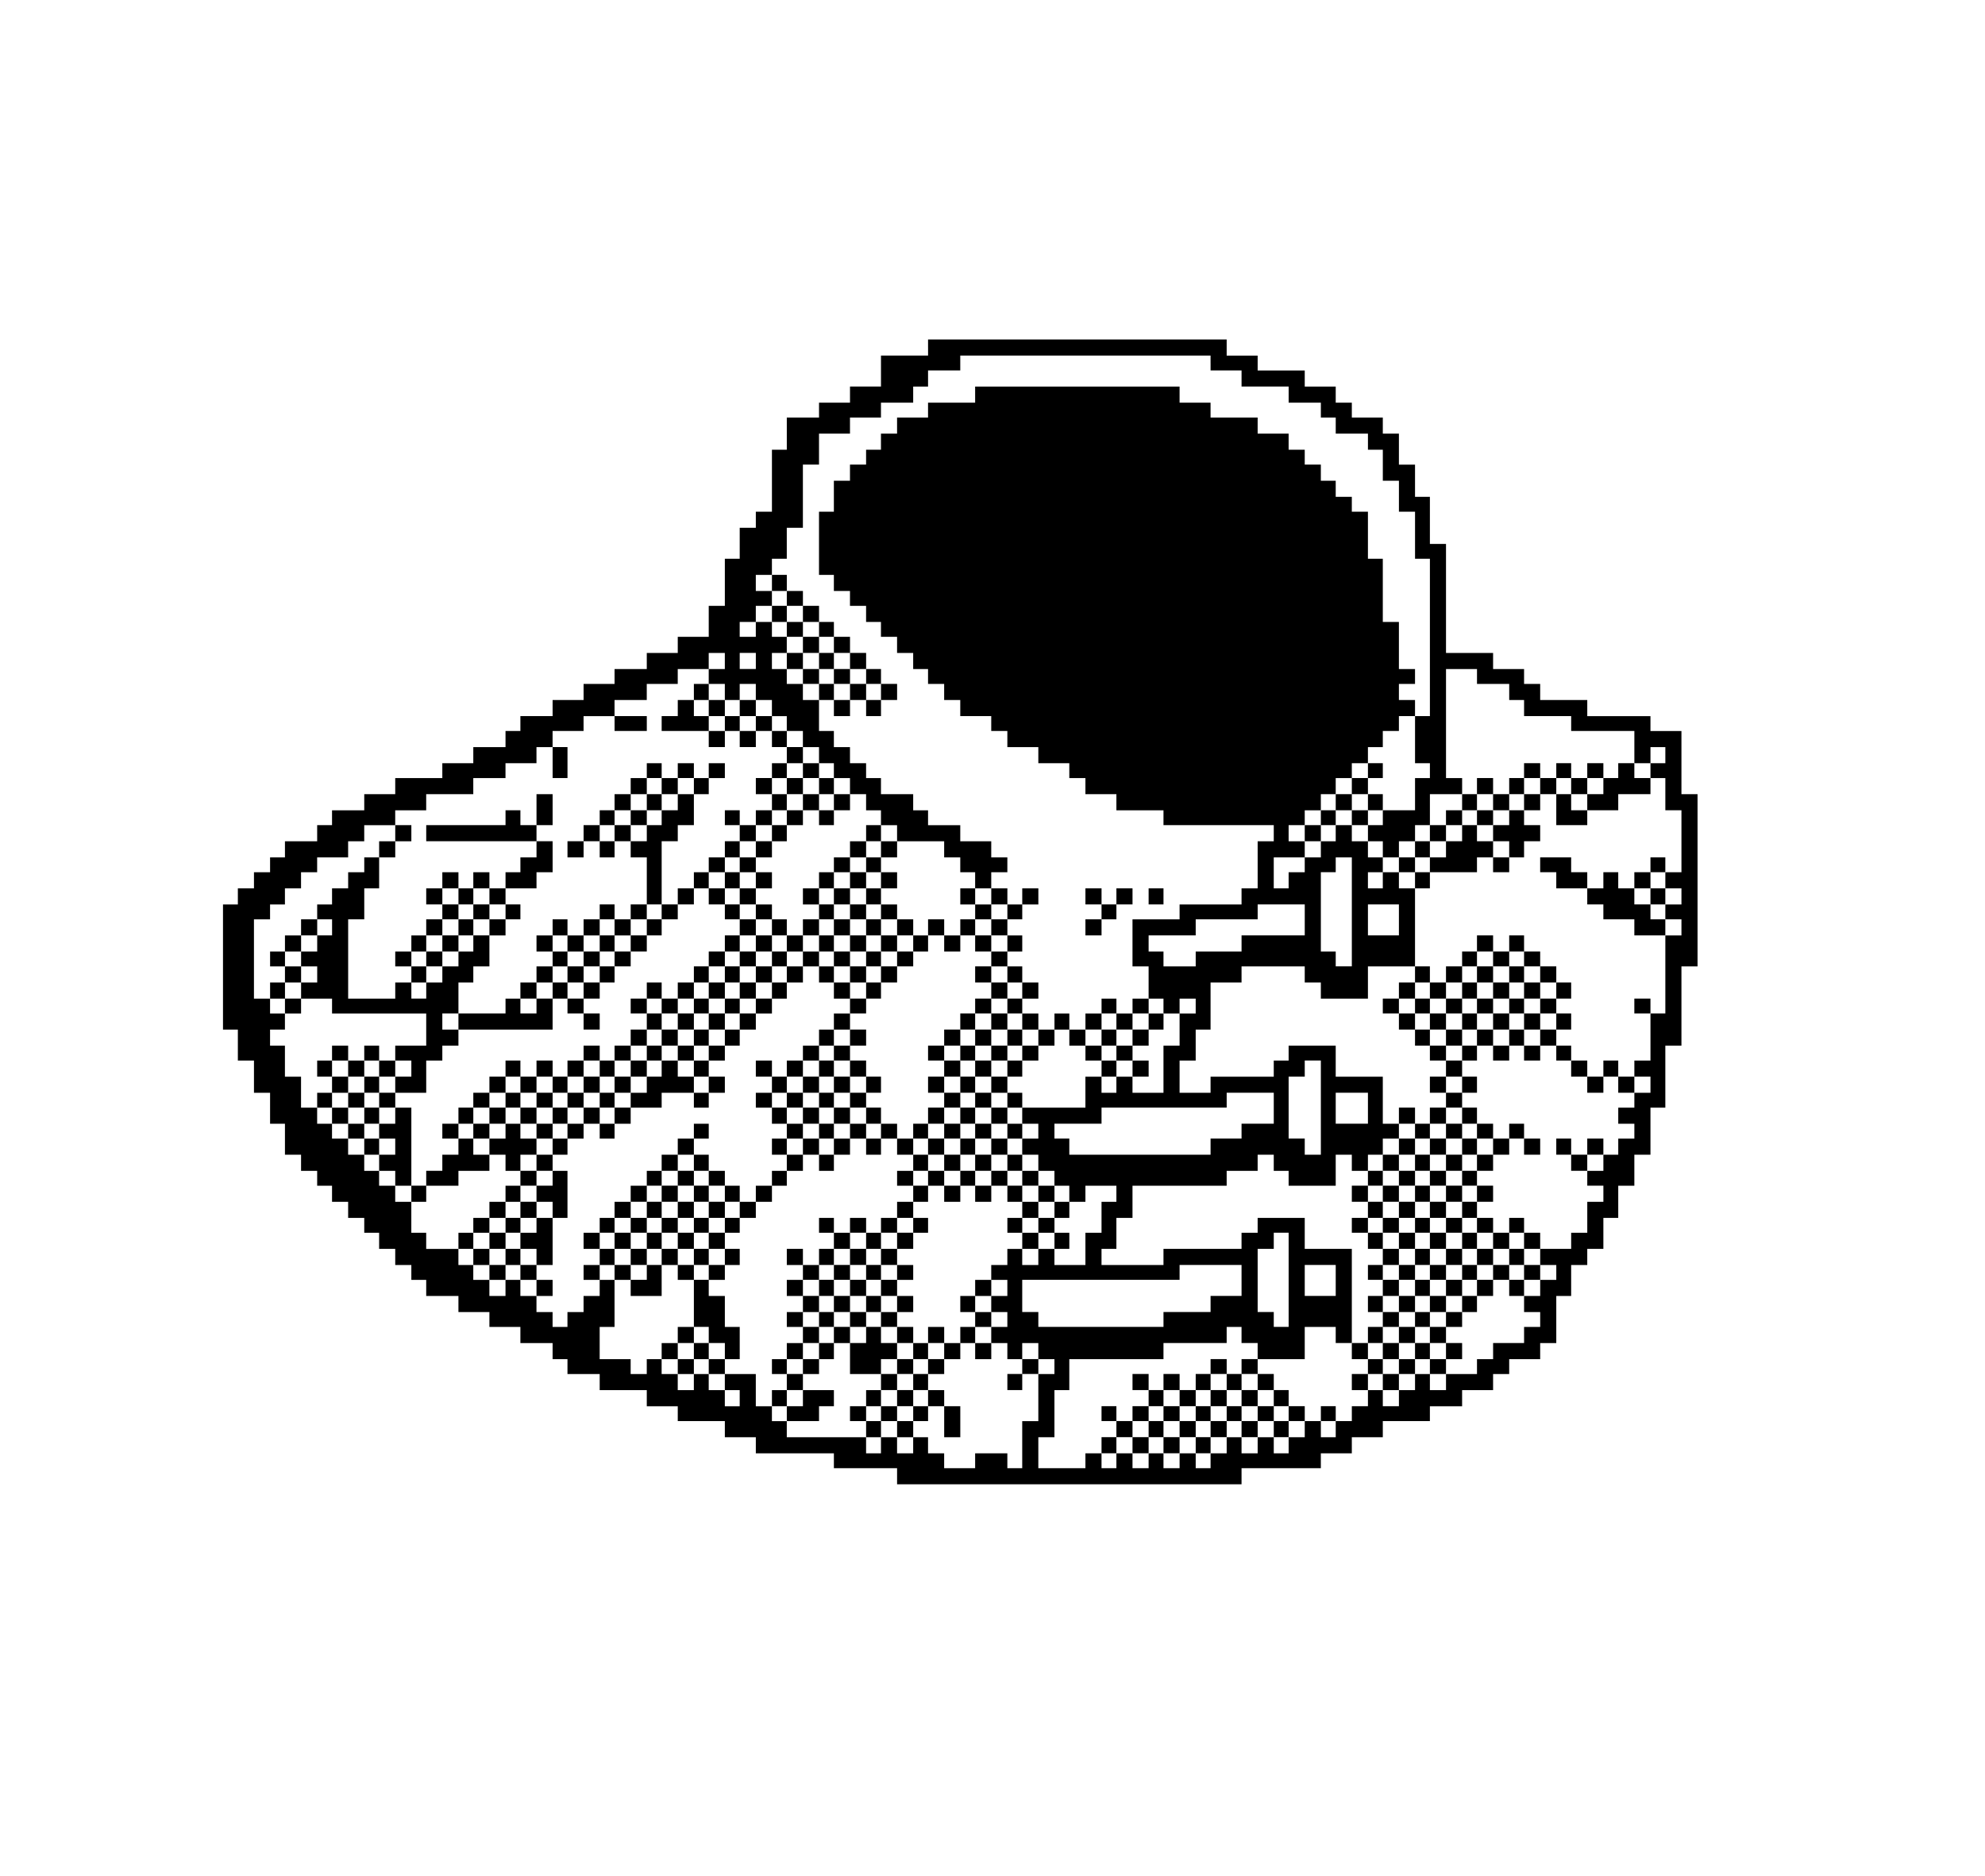 <?xml version="1.0" standalone="no"?>
<!DOCTYPE svg PUBLIC "-//W3C//DTD SVG 20010904//EN"
 "http://www.w3.org/TR/2001/REC-SVG-20010904/DTD/svg10.dtd">
<svg version="1.0" xmlns="http://www.w3.org/2000/svg"
 width="1602pt" height="1514pt" viewBox="0 0 1602 1514"
 preserveAspectRatio="xMidYMid meet">

<g transform="translate(0,1514) scale(0.1,-0.1)"
fill="#000000" stroke="none">
<path d="M7490 12335 l0 -65 -190 0 -190 0 0 -125 0 -125 -125 0 -125 0 0 -65
0 -65 -125 0 -125 0 0 -60 0 -60 -130 0 -130 0 0 -130 0 -130 -60 0 -60 0 0
-250 0 -250 -65 0 -65 0 0 -65 0 -65 -65 0 -65 0 0 -125 0 -125 -60 0 -60 0 0
-190 0 -190 -65 0 -65 0 0 -125 0 -125 -125 0 -125 0 0 -65 0 -65 -125 0 -125
0 0 -65 0 -65 -130 0 -130 0 0 -60 0 -60 -125 0 -125 0 0 -65 0 -65 -125 0
-125 0 0 -65 0 -65 -130 0 -130 0 0 -60 0 -60 -60 0 -60 0 0 -65 0 -65 -130 0
-130 0 0 -65 0 -65 -125 0 -125 0 0 -60 0 -60 -190 0 -190 0 0 -65 0 -65 -125
0 -125 0 0 -65 0 -65 -130 0 -130 0 0 -60 0 -60 -60 0 -60 0 0 -65 0 -65 -130
0 -130 0 0 -65 0 -65 -60 0 -60 0 0 -60 0 -60 -65 0 -65 0 0 -65 0 -65 -65 0
-65 0 0 -65 0 -65 -60 0 -60 0 0 -505 0 -505 60 0 60 0 0 -125 0 -125 65 0 65
0 0 -130 0 -130 65 0 65 0 0 -125 0 -125 60 0 60 0 0 -125 0 -125 65 0 65 0 0
-65 0 -65 65 0 65 0 0 -60 0 -60 60 0 60 0 0 -65 0 -65 65 0 65 0 0 -65 0 -65
65 0 65 0 0 -60 0 -60 60 0 60 0 0 -65 0 -65 65 0 65 0 0 -65 0 -65 65 0 65 0
0 -60 0 -60 60 0 60 0 0 -65 0 -65 130 0 130 0 0 -65 0 -65 125 0 125 0 0 -60
0 -60 125 0 125 0 0 -65 0 -65 130 0 130 0 0 -65 0 -65 60 0 60 0 0 -60 0 -60
130 0 130 0 0 -65 0 -65 190 0 190 0 0 -65 0 -65 125 0 125 0 0 -60 0 -60 190
0 190 0 0 -65 0 -65 125 0 125 0 0 -65 0 -65 315 0 315 0 0 -60 0 -60 255 0
255 0 0 -65 0 -65 1390 0 1390 0 0 65 0 65 320 0 320 0 0 60 0 60 125 0 125 0
0 65 0 65 125 0 125 0 0 65 0 65 190 0 190 0 0 60 0 60 130 0 130 0 0 65 0 65
125 0 125 0 0 65 0 65 65 0 65 0 0 60 0 60 125 0 125 0 0 65 0 65 65 0 65 0 0
190 0 190 60 0 60 0 0 125 0 125 65 0 65 0 0 65 0 65 65 0 65 0 0 125 0 125
60 0 60 0 0 130 0 130 65 0 65 0 0 125 0 125 65 0 65 0 0 190 0 190 60 0 60 0
0 250 0 250 65 0 65 0 0 320 0 320 65 0 65 0 0 695 0 695 -65 0 -65 0 0 255 0
255 -125 0 -125 0 0 60 0 60 -255 0 -255 0 0 65 0 65 -190 0 -190 0 0 65 0 65
-65 0 -65 0 0 60 0 60 -125 0 -125 0 0 65 0 65 -190 0 -190 0 0 440 0 440 -65
0 -65 0 0 190 0 190 -60 0 -60 0 0 130 0 130 -65 0 -65 0 0 125 0 125 -65 0
-65 0 0 65 0 65 -125 0 -125 0 0 60 0 60 -65 0 -65 0 0 65 0 65 -125 0 -125 0
0 65 0 65 -190 0 -190 0 0 60 0 60 -125 0 -125 0 0 65 0 65 -1205 0 -1205 0 0
-65z m2280 -125 l0 -60 125 0 125 0 0 -65 0 -65 190 0 190 0 0 -65 0 -65 130
0 130 0 0 -60 0 -60 60 0 60 0 0 -65 0 -65 130 0 130 0 0 -65 0 -65 60 0 60 0
0 -125 0 -125 65 0 65 0 0 -125 0 -125 65 0 65 0 0 -190 0 -190 60 0 60 0 0
-635 0 -635 -60 0 -60 0 0 -190 0 -190 60 0 60 0 0 -60 0 -60 -60 0 -60 0 0
-130 0 -130 -130 0 -130 0 0 -60 0 -60 -60 0 -60 0 0 -65 0 -65 60 0 60 0 0
-65 0 -65 65 0 65 0 0 65 0 65 65 0 65 0 0 65 0 65 60 0 60 0 0 125 0 125 130
0 130 0 0 65 0 65 -65 0 -65 0 0 440 0 440 125 0 125 0 0 -60 0 -60 130 0 130
0 0 -65 0 -65 60 0 60 0 0 -65 0 -65 190 0 190 0 0 -60 0 -60 255 0 255 0 0
-130 0 -130 65 0 65 0 0 65 0 65 60 0 60 0 0 -65 0 -65 -60 0 -60 0 0 -60 0
-60 60 0 60 0 0 -130 0 -130 65 0 65 0 0 -250 0 -250 -65 0 -65 0 0 -65 0 -65
65 0 65 0 0 -65 0 -65 -65 0 -65 0 0 -60 0 -60 65 0 65 0 0 -65 0 -65 -65 0
-65 0 0 -315 0 -315 -60 0 -60 0 0 -190 0 -190 -65 0 -65 0 0 -65 0 -65 65 0
65 0 0 -65 0 -65 -65 0 -65 0 0 -60 0 -60 -65 0 -65 0 0 -65 0 -65 65 0 65 0
0 -60 0 -60 -65 0 -65 0 0 -65 0 -65 -60 0 -60 0 0 -65 0 -65 -65 0 -65 0 0
-60 0 -60 65 0 65 0 0 -65 0 -65 -65 0 -65 0 0 -125 0 -125 -65 0 -65 0 0 -65
0 -65 -125 0 -125 0 0 -65 0 -65 65 0 65 0 0 -60 0 -60 -65 0 -65 0 0 -65 0
-65 -65 0 -65 0 0 -65 0 -65 65 0 65 0 0 -60 0 -60 -65 0 -65 0 0 -65 0 -65
-125 0 -125 0 0 -65 0 -65 -65 0 -65 0 0 -60 0 -60 -125 0 -125 0 0 -65 0 -65
-65 0 -65 0 0 65 0 65 -60 0 -60 0 0 -65 0 -65 -65 0 -65 0 0 -65 0 -65 -65 0
-65 0 0 65 0 65 -60 0 -60 0 0 -65 0 -65 -65 0 -65 0 0 -60 0 -60 -65 0 -65 0
0 -65 0 -65 -60 0 -60 0 0 65 0 65 -65 0 -65 0 0 -65 0 -65 -65 0 -65 0 0 -65
0 -65 -60 0 -60 0 0 65 0 65 -65 0 -65 0 0 -65 0 -65 -65 0 -65 0 0 65 0 65
-60 0 -60 0 0 -65 0 -65 -65 0 -65 0 0 -60 0 -60 -60 0 -60 0 0 60 0 60 -65 0
-65 0 0 -60 0 -60 -65 0 -65 0 0 60 0 60 -60 0 -60 0 0 -60 0 -60 -65 0 -65 0
0 60 0 60 -65 0 -65 0 0 -60 0 -60 -60 0 -60 0 0 60 0 60 -65 0 -65 0 0 -60 0
-60 -190 0 -190 0 0 125 0 125 65 0 65 0 0 190 0 190 60 0 60 0 0 125 0 125
380 0 380 0 0 65 0 65 255 0 255 0 0 65 0 65 60 0 60 0 0 -65 0 -65 65 0 65 0
0 -65 0 -65 190 0 190 0 0 130 0 130 125 0 125 0 0 -65 0 -65 65 0 65 0 0 380
0 380 -190 0 -190 0 0 125 0 125 -190 0 -190 0 0 -60 0 -60 -65 0 -65 0 0 -65
0 -65 -315 0 -315 0 0 -65 0 -65 -250 0 -250 0 0 65 0 65 60 0 60 0 0 125 0
125 65 0 65 0 0 130 0 130 380 0 380 0 0 60 0 60 125 0 125 0 0 65 0 65 65 0
65 0 0 -65 0 -65 60 0 60 0 0 -60 0 -60 190 0 190 0 0 125 0 125 65 0 65 0 0
-65 0 -65 65 0 65 0 0 65 0 65 60 0 60 0 0 65 0 65 65 0 65 0 0 60 0 60 -65 0
-65 0 0 190 0 190 -190 0 -190 0 0 125 0 125 -190 0 -190 0 0 -60 0 -60 -60 0
-60 0 0 -65 0 -65 -255 0 -255 0 0 -65 0 -65 -125 0 -125 0 0 130 0 130 65 0
65 0 0 125 0 125 60 0 60 0 0 190 0 190 125 0 125 0 0 65 0 65 255 0 255 0 0
-65 0 -65 65 0 65 0 0 -65 0 -65 190 0 190 0 0 130 0 130 190 0 190 0 0 315 0
315 -65 0 -65 0 0 65 0 65 -65 0 -65 0 0 -65 0 -65 -60 0 -60 0 0 65 0 65 60
0 60 0 0 60 0 60 -60 0 -60 0 0 65 0 65 -65 0 -65 0 0 65 0 65 -65 0 -65 0 0
-65 0 -65 -60 0 -60 0 0 -65 0 -65 -65 0 -65 0 0 -60 0 -60 -65 0 -65 0 0 -65
0 -65 -60 0 -60 0 0 125 0 125 125 0 125 0 0 65 0 65 -65 0 -65 0 0 65 0 65
65 0 65 0 0 60 0 60 65 0 65 0 0 65 0 65 60 0 60 0 0 65 0 65 65 0 65 0 0 60
0 60 65 0 65 0 0 65 0 65 60 0 60 0 0 65 0 65 65 0 65 0 0 60 0 60 65 0 65 0
0 65 0 65 -65 0 -65 0 0 65 0 65 65 0 65 0 0 60 0 60 -65 0 -65 0 0 190 0 190
-65 0 -65 0 0 255 0 255 -60 0 -60 0 0 190 0 190 -65 0 -65 0 0 60 0 60 -65 0
-65 0 0 65 0 65 -60 0 -60 0 0 65 0 65 -65 0 -65 0 0 60 0 60 -65 0 -65 0 0
65 0 65 -125 0 -125 0 0 65 0 65 -190 0 -190 0 0 60 0 60 -125 0 -125 0 0 65
0 65 -825 0 -825 0 0 -65 0 -65 -190 0 -190 0 0 -60 0 -60 -125 0 -125 0 0
-65 0 -65 -65 0 -65 0 0 -65 0 -65 -60 0 -60 0 0 -60 0 -60 -65 0 -65 0 0 -65
0 -65 -65 0 -65 0 0 -125 0 -125 -60 0 -60 0 0 -255 0 -255 60 0 60 0 0 -65 0
-65 65 0 65 0 0 -60 0 -60 65 0 65 0 0 -65 0 -65 60 0 60 0 0 -60 0 -60 65 0
65 0 0 -65 0 -65 65 0 65 0 0 -65 0 -65 60 0 60 0 0 -60 0 -60 65 0 65 0 0
-65 0 -65 65 0 65 0 0 -65 0 -65 125 0 125 0 0 -60 0 -60 65 0 65 0 0 -65 0
-65 125 0 125 0 0 -65 0 -65 125 0 125 0 0 -60 0 -60 65 0 65 0 0 -65 0 -65
125 0 125 0 0 -65 0 -65 190 0 190 0 0 -60 0 -60 445 0 445 0 0 -65 0 -65 -65
0 -65 0 0 -190 0 -190 -65 0 -65 0 0 -65 0 -65 -250 0 -250 0 0 -60 0 -60
-190 0 -190 0 0 -190 0 -190 65 0 65 0 0 -130 0 -130 60 0 60 0 0 -60 0 -60
65 0 65 0 0 60 0 60 65 0 65 0 0 -60 0 -60 -65 0 -65 0 0 -130 0 -130 -65 0
-65 0 0 -190 0 -190 -125 0 -125 0 0 65 0 65 -65 0 -65 0 0 -65 0 -65 -60 0
-60 0 0 65 0 65 -65 0 -65 0 0 -125 0 -125 -255 0 -255 0 0 -65 0 -65 65 0 65
0 0 -60 0 -60 -65 0 -65 0 0 -65 0 -65 65 0 65 0 0 -65 0 -65 65 0 65 0 0 -60
0 -60 60 0 60 0 0 -65 0 -65 65 0 65 0 0 65 0 65 125 0 125 0 0 -65 0 -65 -60
0 -60 0 0 -125 0 -125 -65 0 -65 0 0 -130 0 -130 -125 0 -125 0 0 65 0 65 -65
0 -65 0 0 -65 0 -65 -65 0 -65 0 0 65 0 65 -60 0 -60 0 0 -65 0 -65 -65 0 -65
0 0 -60 0 -60 65 0 65 0 0 -65 0 -65 -65 0 -65 0 0 -65 0 -65 65 0 65 0 0 -60
0 -60 -65 0 -65 0 0 -65 0 -65 65 0 65 0 0 -65 0 -65 60 0 60 0 0 65 0 65 65
0 65 0 0 -65 0 -65 65 0 65 0 0 -60 0 -60 -65 0 -65 0 0 -190 0 -190 -65 0
-65 0 0 -190 0 -190 -60 0 -60 0 0 60 0 60 -130 0 -130 0 0 -60 0 -60 -125 0
-125 0 0 60 0 60 -65 0 -65 0 0 65 0 65 -60 0 -60 0 0 -65 0 -65 -65 0 -65 0
0 65 0 65 -65 0 -65 0 0 -65 0 -65 -60 0 -60 0 0 65 0 65 -320 0 -320 0 0 65
0 65 -60 0 -60 0 0 60 0 60 -65 0 -65 0 0 130 0 130 -125 0 -125 0 0 -65 0
-65 60 0 60 0 0 -65 0 -65 -60 0 -60 0 0 65 0 65 -65 0 -65 0 0 65 0 65 -60 0
-60 0 0 -65 0 -65 -65 0 -65 0 0 65 0 65 -65 0 -65 0 0 60 0 60 -60 0 -60 0 0
-60 0 -60 -65 0 -65 0 0 60 0 60 -125 0 -125 0 0 130 0 130 60 0 60 0 0 190 0
190 -60 0 -60 0 0 -65 0 -65 -65 0 -65 0 0 -65 0 -65 -65 0 -65 0 0 -60 0 -60
-60 0 -60 0 0 60 0 60 -65 0 -65 0 0 65 0 65 -65 0 -65 0 0 65 0 65 -60 0 -60
0 0 -65 0 -65 -65 0 -65 0 0 65 0 65 -65 0 -65 0 0 60 0 60 -60 0 -60 0 0 65
0 65 -130 0 -130 0 0 65 0 65 -60 0 -60 0 0 125 0 125 -65 0 -65 0 0 65 0 65
-65 0 -65 0 0 60 0 60 -60 0 -60 0 0 65 0 65 -65 0 -65 0 0 65 0 65 -65 0 -65
0 0 60 0 60 -60 0 -60 0 0 65 0 65 -65 0 -65 0 0 125 0 125 -65 0 -65 0 0 125
0 125 -60 0 -60 0 0 65 0 65 60 0 60 0 0 65 0 65 -60 0 -60 0 0 60 0 60 -65 0
-65 0 0 320 0 320 65 0 65 0 0 60 0 60 60 0 60 0 0 65 0 65 65 0 65 0 0 65 0
65 65 0 65 0 0 60 0 60 125 0 125 0 0 65 0 65 65 0 65 0 0 65 0 65 125 0 125
0 0 60 0 60 125 0 125 0 0 65 0 65 190 0 190 0 0 65 0 65 130 0 130 0 0 60 0
60 125 0 125 0 0 65 0 65 65 0 65 0 0 65 0 65 125 0 125 0 0 60 0 60 125 0
125 0 0 65 0 65 130 0 130 0 0 65 0 65 125 0 125 0 0 60 0 60 125 0 125 0 0
65 0 65 65 0 65 0 0 -65 0 -65 -65 0 -65 0 0 -60 0 -60 65 0 65 0 0 -65 0 -65
60 0 60 0 0 65 0 65 65 0 65 0 0 -65 0 -65 65 0 65 0 0 -65 0 -65 60 0 60 0 0
-60 0 -60 65 0 65 0 0 -65 0 -65 65 0 65 0 0 -65 0 -65 60 0 60 0 0 -60 0 -60
65 0 65 0 0 -65 0 -65 65 0 65 0 0 -65 0 -65 60 0 60 0 0 -60 0 -60 65 0 65 0
0 -65 0 -65 190 0 190 0 0 -65 0 -65 65 0 65 0 0 -60 0 -60 60 0 60 0 0 -65 0
-65 65 0 65 0 0 65 0 65 65 0 65 0 0 60 0 60 -65 0 -65 0 0 65 0 65 -125 0
-125 0 0 65 0 65 -130 0 -130 0 0 60 0 60 -60 0 -60 0 0 65 0 65 -130 0 -130
0 0 65 0 65 -60 0 -60 0 0 60 0 60 -65 0 -65 0 0 65 0 65 -65 0 -65 0 0 65 0
65 -60 0 -60 0 0 125 0 125 -65 0 -65 0 0 65 0 65 -65 0 -65 0 0 60 0 60 -60
0 -60 0 0 65 0 65 60 0 60 0 0 65 0 65 -60 0 -60 0 0 60 0 60 -65 0 -65 0 0
-60 0 -60 -65 0 -65 0 0 60 0 60 65 0 65 0 0 65 0 65 65 0 65 0 0 60 0 60 -65
0 -65 0 0 65 0 65 65 0 65 0 0 65 0 65 60 0 60 0 0 125 0 125 65 0 65 0 0 255
0 255 65 0 65 0 0 125 0 125 125 0 125 0 0 65 0 65 125 0 125 0 0 60 0 60 130
0 130 0 0 65 0 65 60 0 60 0 0 65 0 65 130 0 130 0 0 60 0 60 1010 0 1010 0 0
-60z m-3670 -2405 l0 -65 -65 0 -65 0 0 65 0 65 65 0 65 0 0 -65z m4810 -2025
l0 -440 -65 0 -65 0 0 60 0 60 -60 0 -60 0 0 320 0 320 60 0 60 0 0 60 0 60
65 0 65 0 0 -440z m-380 -65 l0 -125 -255 0 -255 0 0 -65 0 -65 -185 0 -185 0
0 -60 0 -60 -130 0 -130 0 0 60 0 60 -60 0 -60 0 0 65 0 65 190 0 190 0 0 65
0 65 250 0 250 0 0 60 0 60 190 0 190 0 0 -125z m760 0 l0 -125 -125 0 -125 0
0 125 0 125 125 0 125 0 0 -125z m-630 -1515 l0 -380 -65 0 -65 0 0 65 0 65
-65 0 -65 0 0 250 0 250 65 0 65 0 0 65 0 65 65 0 65 0 0 -380z m-380 -5 l0
-125 -130 0 -130 0 0 -60 0 -60 -125 0 -125 0 0 -65 0 -65 -570 0 -570 0 0 65
0 65 -60 0 -60 0 0 60 0 60 190 0 190 0 0 65 0 65 505 0 505 0 0 60 0 60 190
0 190 0 0 -125z m760 0 l0 -125 -130 0 -130 0 0 125 0 125 130 0 130 0 0 -125z
m-640 -1385 l0 -380 -60 0 -60 0 0 60 0 60 -65 0 -65 0 0 255 0 255 65 0 65 0
0 65 0 65 60 0 60 0 0 -380z m-380 -5 l0 -125 -125 0 -125 0 0 -65 0 -65 -190
0 -190 0 0 -60 0 -60 -505 0 -505 0 0 60 0 60 -65 0 -65 0 0 130 0 130 635 0
635 0 0 60 0 60 250 0 250 0 0 -125z m760 0 l0 -125 -125 0 -125 0 0 125 0
125 125 0 125 0 0 -125z"/>
<path d="M6230 10435 l0 -65 60 0 60 0 0 -60 0 -60 -60 0 -60 0 0 -65 0 -65
60 0 60 0 0 -60 0 -60 65 0 65 0 0 -65 0 -65 -65 0 -65 0 0 -65 0 -65 65 0 65
0 0 -60 0 -60 65 0 65 0 0 -65 0 -65 60 0 60 0 0 -65 0 -65 65 0 65 0 0 65 0
65 65 0 65 0 0 -65 0 -65 60 0 60 0 0 65 0 65 65 0 65 0 0 65 0 65 -65 0 -65
0 0 60 0 60 -60 0 -60 0 0 65 0 65 -65 0 -65 0 0 65 0 65 -65 0 -65 0 0 60 0
60 -60 0 -60 0 0 65 0 65 -65 0 -65 0 0 60 0 60 -65 0 -65 0 0 65 0 65 -60 0
-60 0 0 -65z m250 -250 l0 -65 65 0 65 0 0 -60 0 -60 60 0 60 0 0 -65 0 -65
65 0 65 0 0 -65 0 -65 65 0 65 0 0 -60 0 -60 60 0 60 0 0 -65 0 -65 -60 0 -60
0 0 65 0 65 -65 0 -65 0 0 -65 0 -65 -65 0 -65 0 0 65 0 65 -60 0 -60 0 0 60
0 60 -65 0 -65 0 0 65 0 65 65 0 65 0 0 65 0 65 -65 0 -65 0 0 60 0 60 -65 0
-65 0 0 65 0 65 65 0 65 0 0 -65z"/>
<path d="M6610 9805 l0 -65 60 0 60 0 0 -60 0 -60 65 0 65 0 0 60 0 60 -65 0
-65 0 0 65 0 65 -60 0 -60 0 0 -65z"/>
<path d="M5600 9555 l0 -65 -65 0 -65 0 0 -65 0 -65 -65 0 -65 0 0 -60 0 -60
190 0 190 0 0 -65 0 -65 65 0 65 0 0 65 0 65 60 0 60 0 0 -65 0 -65 65 0 65 0
0 65 0 65 65 0 65 0 0 -65 0 -65 60 0 60 0 0 -65 0 -65 -60 0 -60 0 0 -60 0
-60 -65 0 -65 0 0 -65 0 -65 65 0 65 0 0 -65 0 -65 -65 0 -65 0 0 -60 0 -60
-65 0 -65 0 0 60 0 60 -60 0 -60 0 0 -60 0 -60 60 0 60 0 0 -65 0 -65 -60 0
-60 0 0 -65 0 -65 -65 0 -65 0 0 -60 0 -60 -60 0 -60 0 0 -65 0 -65 -65 0 -65
0 0 -65 0 -65 -65 0 -65 0 0 255 0 255 65 0 65 0 0 65 0 65 65 0 65 0 0 125 0
125 60 0 60 0 0 65 0 65 65 0 65 0 0 60 0 60 -65 0 -65 0 0 -60 0 -60 -60 0
-60 0 0 60 0 60 -65 0 -65 0 0 -60 0 -60 -65 0 -65 0 0 60 0 60 -60 0 -60 0 0
-60 0 -60 -65 0 -65 0 0 -65 0 -65 -65 0 -65 0 0 -65 0 -65 -60 0 -60 0 0 -60
0 -60 -65 0 -65 0 0 -65 0 -65 -65 0 -65 0 0 -65 0 -65 65 0 65 0 0 65 0 65
65 0 65 0 0 -65 0 -65 60 0 60 0 0 65 0 65 65 0 65 0 0 -65 0 -65 65 0 65 0 0
-190 0 -190 -65 0 -65 0 0 -60 0 -60 -65 0 -65 0 0 60 0 60 -60 0 -60 0 0 -60
0 -60 -65 0 -65 0 0 -65 0 -65 -65 0 -65 0 0 65 0 65 -60 0 -60 0 0 -65 0 -65
-65 0 -65 0 0 -65 0 -65 65 0 65 0 0 -60 0 -60 -65 0 -65 0 0 -65 0 -65 -65 0
-65 0 0 -65 0 -65 -60 0 -60 0 0 -60 0 -60 -190 0 -190 0 0 125 0 125 60 0 60
0 0 65 0 65 65 0 65 0 0 125 0 125 65 0 65 0 0 65 0 65 60 0 60 0 0 60 0 60
-60 0 -60 0 0 65 0 65 125 0 125 0 0 65 0 65 65 0 65 0 0 125 0 125 -65 0 -65
0 0 65 0 65 65 0 65 0 0 125 0 125 -65 0 -65 0 0 -125 0 -125 -65 0 -65 0 0
60 0 60 -60 0 -60 0 0 -60 0 -60 -320 0 -320 0 0 -65 0 -65 445 0 445 0 0 -65
0 -65 -65 0 -65 0 0 -60 0 -60 -60 0 -60 0 0 -65 0 -65 -65 0 -65 0 0 65 0 65
-65 0 -65 0 0 -65 0 -65 -60 0 -60 0 0 65 0 65 -65 0 -65 0 0 -65 0 -65 -65 0
-65 0 0 -65 0 -65 65 0 65 0 0 -60 0 -60 -65 0 -65 0 0 -65 0 -65 -60 0 -60 0
0 -65 0 -65 -65 0 -65 0 0 -60 0 -60 65 0 65 0 0 -65 0 -65 -65 0 -65 0 0 -65
0 -65 -190 0 -190 0 0 320 0 320 65 0 65 0 0 125 0 125 60 0 60 0 0 125 0 125
65 0 65 0 0 65 0 65 65 0 65 0 0 65 0 65 -65 0 -65 0 0 -65 0 -65 -65 0 -65 0
0 -65 0 -65 -60 0 -60 0 0 -60 0 -60 -65 0 -65 0 0 -65 0 -65 -65 0 -65 0 0
-65 0 -65 -60 0 -60 0 0 -60 0 -60 -65 0 -65 0 0 -65 0 -65 -65 0 -65 0 0 -65
0 -65 -60 0 -60 0 0 -60 0 -60 60 0 60 0 0 -65 0 -65 -60 0 -60 0 0 -65 0 -65
60 0 60 0 0 -60 0 -60 65 0 65 0 0 60 0 60 125 0 125 0 0 -60 0 -60 380 0 380
0 0 -130 0 -130 -125 0 -125 0 0 -60 0 -60 -65 0 -65 0 0 60 0 60 -60 0 -60 0
0 -60 0 -60 -65 0 -65 0 0 60 0 60 -65 0 -65 0 0 -60 0 -60 -60 0 -60 0 0 -65
0 -65 60 0 60 0 0 -65 0 -65 -60 0 -60 0 0 -60 0 -60 60 0 60 0 0 -65 0 -65
65 0 65 0 0 -60 0 -60 65 0 65 0 0 -65 0 -65 60 0 60 0 0 -65 0 -65 65 0 65 0
0 -60 0 -60 65 0 65 0 0 -65 0 -65 60 0 60 0 0 65 0 65 130 0 130 0 0 60 0 60
125 0 125 0 0 65 0 65 65 0 65 0 0 -65 0 -65 60 0 60 0 0 -60 0 -60 -60 0 -60
0 0 -65 0 -65 -65 0 -65 0 0 -65 0 -65 -65 0 -65 0 0 -60 0 -60 -60 0 -60 0 0
-65 0 -65 60 0 60 0 0 -65 0 -65 65 0 65 0 0 -60 0 -60 65 0 65 0 0 60 0 60
60 0 60 0 0 -60 0 -60 65 0 65 0 0 -65 0 -65 65 0 65 0 0 65 0 65 -65 0 -65 0
0 60 0 60 65 0 65 0 0 190 0 190 60 0 60 0 0 190 0 190 -60 0 -60 0 0 65 0 65
60 0 60 0 0 65 0 65 65 0 65 0 0 60 0 60 65 0 65 0 0 -60 0 -60 60 0 60 0 0
60 0 60 65 0 65 0 0 65 0 65 125 0 125 0 0 60 0 60 130 0 130 0 0 -60 0 -60
60 0 60 0 0 60 0 60 65 0 65 0 0 65 0 65 -65 0 -65 0 0 65 0 65 65 0 65 0 0
60 0 60 60 0 60 0 0 65 0 65 65 0 65 0 0 65 0 65 65 0 65 0 0 60 0 60 60 0 60
0 0 65 0 65 65 0 65 0 0 65 0 65 65 0 65 0 0 -65 0 -65 60 0 60 0 0 -65 0 -65
65 0 65 0 0 -60 0 -60 -65 0 -65 0 0 -65 0 -65 -60 0 -60 0 0 -65 0 -65 -65 0
-65 0 0 -60 0 -60 -65 0 -65 0 0 -65 0 -65 -60 0 -60 0 0 65 0 65 -65 0 -65 0
0 -65 0 -65 65 0 65 0 0 -65 0 -65 -65 0 -65 0 0 -60 0 -60 65 0 65 0 0 -65 0
-65 60 0 60 0 0 -60 0 -60 -60 0 -60 0 0 -65 0 -65 60 0 60 0 0 -65 0 -65 -60
0 -60 0 0 -60 0 -60 -65 0 -65 0 0 -65 0 -65 -65 0 -65 0 0 65 0 65 -60 0 -60
0 0 60 0 60 -65 0 -65 0 0 65 0 65 -60 0 -60 0 0 65 0 65 60 0 60 0 0 60 0 60
-60 0 -60 0 0 -60 0 -60 -65 0 -65 0 0 -65 0 -65 -65 0 -65 0 0 -65 0 -65 -60
0 -60 0 0 -60 0 -60 -65 0 -65 0 0 -65 0 -65 -65 0 -65 0 0 -65 0 -65 -60 0
-60 0 0 -60 0 -60 -65 0 -65 0 0 -65 0 -65 65 0 65 0 0 -65 0 -65 -65 0 -65 0
0 -60 0 -60 65 0 65 0 0 60 0 60 60 0 60 0 0 -60 0 -60 65 0 65 0 0 -65 0 -65
125 0 125 0 0 125 0 125 65 0 65 0 0 -60 0 -60 65 0 65 0 0 -190 0 -190 -65 0
-65 0 0 -65 0 -65 -65 0 -65 0 0 -65 0 -65 65 0 65 0 0 -60 0 -60 65 0 65 0 0
60 0 60 60 0 60 0 0 -60 0 -60 65 0 65 0 0 60 0 60 60 0 60 0 0 130 0 130 -60
0 -60 0 0 125 0 125 -65 0 -65 0 0 65 0 65 65 0 65 0 0 60 0 60 60 0 60 0 0
65 0 65 -60 0 -60 0 0 65 0 65 60 0 60 0 0 60 0 60 65 0 65 0 0 65 0 65 65 0
65 0 0 65 0 65 60 0 60 0 0 60 0 60 65 0 65 0 0 65 0 65 65 0 65 0 0 -65 0
-65 60 0 60 0 0 65 0 65 65 0 65 0 0 65 0 65 65 0 65 0 0 -65 0 -65 60 0 60 0
0 65 0 65 65 0 65 0 0 -65 0 -65 65 0 65 0 0 -65 0 -65 -65 0 -65 0 0 -60 0
-60 65 0 65 0 0 -65 0 -65 -65 0 -65 0 0 -65 0 -65 -65 0 -65 0 0 -60 0 -60
-60 0 -60 0 0 60 0 60 -65 0 -65 0 0 -60 0 -60 -65 0 -65 0 0 60 0 60 -60 0
-60 0 0 -60 0 -60 60 0 60 0 0 -65 0 -65 -60 0 -60 0 0 -65 0 -65 -65 0 -65 0
0 65 0 65 -65 0 -65 0 0 -65 0 -65 65 0 65 0 0 -60 0 -60 -65 0 -65 0 0 -65 0
-65 65 0 65 0 0 -65 0 -65 -65 0 -65 0 0 -60 0 -60 65 0 65 0 0 -65 0 -65 -65
0 -65 0 0 -65 0 -65 -60 0 -60 0 0 -60 0 -60 60 0 60 0 0 -65 0 -65 -60 0 -60
0 0 -65 0 -65 60 0 60 0 0 -60 0 -60 130 0 130 0 0 60 0 60 60 0 60 0 0 65 0
65 -125 0 -125 0 0 65 0 65 65 0 65 0 0 60 0 60 60 0 60 0 0 65 0 65 65 0 65
0 0 -125 0 -125 125 0 125 0 0 -65 0 -65 -60 0 -60 0 0 -65 0 -65 -65 0 -65 0
0 -60 0 -60 65 0 65 0 0 -65 0 -65 60 0 60 0 0 65 0 65 65 0 65 0 0 -65 0 -65
65 0 65 0 0 65 0 65 60 0 60 0 0 60 0 60 65 0 65 0 0 -125 0 -125 65 0 65 0 0
125 0 125 -65 0 -65 0 0 65 0 65 -65 0 -65 0 0 65 0 65 65 0 65 0 0 60 0 60
65 0 65 0 0 65 0 65 60 0 60 0 0 -65 0 -65 65 0 65 0 0 65 0 65 -65 0 -65 0 0
65 0 65 65 0 65 0 0 60 0 60 -65 0 -65 0 0 65 0 65 65 0 65 0 0 65 0 65 -65 0
-65 0 0 -65 0 -65 -60 0 -60 0 0 -65 0 -65 60 0 60 0 0 -60 0 -60 -60 0 -60 0
0 -65 0 -65 -65 0 -65 0 0 65 0 65 -65 0 -65 0 0 -65 0 -65 -60 0 -60 0 0 65
0 65 -65 0 -65 0 0 60 0 60 65 0 65 0 0 65 0 65 -65 0 -65 0 0 65 0 65 65 0
65 0 0 60 0 60 -65 0 -65 0 0 65 0 65 65 0 65 0 0 65 0 65 60 0 60 0 0 60 0
60 -60 0 -60 0 0 65 0 65 60 0 60 0 0 65 0 65 65 0 65 0 0 -65 0 -65 65 0 65
0 0 65 0 65 60 0 60 0 0 -65 0 -65 65 0 65 0 0 65 0 65 65 0 65 0 0 -65 0 -65
60 0 60 0 0 -65 0 -65 -60 0 -60 0 0 -60 0 -60 60 0 60 0 0 -65 0 -65 65 0 65
0 0 65 0 65 65 0 65 0 0 -65 0 -65 60 0 60 0 0 65 0 65 -60 0 -60 0 0 60 0 60
60 0 60 0 0 65 0 65 -60 0 -60 0 0 65 0 65 -65 0 -65 0 0 60 0 60 -65 0 -65 0
0 65 0 65 -60 0 -60 0 0 65 0 65 60 0 60 0 0 60 0 60 -60 0 -60 0 0 65 0 65
60 0 60 0 0 60 0 60 -60 0 -60 0 0 65 0 65 60 0 60 0 0 65 0 65 65 0 65 0 0
60 0 60 65 0 65 0 0 65 0 65 60 0 60 0 0 -65 0 -65 65 0 65 0 0 -60 0 -60 65
0 65 0 0 -65 0 -65 60 0 60 0 0 65 0 65 65 0 65 0 0 -65 0 -65 65 0 65 0 0 65
0 65 -65 0 -65 0 0 60 0 60 65 0 65 0 0 65 0 65 60 0 60 0 0 65 0 65 -60 0
-60 0 0 60 0 60 -65 0 -65 0 0 -60 0 -60 -65 0 -65 0 0 60 0 60 -60 0 -60 0 0
-60 0 -60 -65 0 -65 0 0 -65 0 -65 -65 0 -65 0 0 65 0 65 -60 0 -60 0 0 -65 0
-65 -65 0 -65 0 0 65 0 65 -65 0 -65 0 0 60 0 60 65 0 65 0 0 65 0 65 -65 0
-65 0 0 65 0 65 -60 0 -60 0 0 60 0 60 60 0 60 0 0 65 0 65 -60 0 -60 0 0 65
0 65 60 0 60 0 0 60 0 60 65 0 65 0 0 65 0 65 -65 0 -65 0 0 -65 0 -65 -60 0
-60 0 0 65 0 65 -65 0 -65 0 0 -65 0 -65 -65 0 -65 0 0 65 0 65 -60 0 -60 0 0
-65 0 -65 60 0 60 0 0 -60 0 -60 -60 0 -60 0 0 -65 0 -65 -65 0 -65 0 0 65 0
65 -65 0 -65 0 0 -65 0 -65 -60 0 -60 0 0 65 0 65 -65 0 -65 0 0 60 0 60 -65
0 -65 0 0 65 0 65 65 0 65 0 0 65 0 65 -65 0 -65 0 0 60 0 60 65 0 65 0 0 65
0 65 -65 0 -65 0 0 65 0 65 -60 0 -60 0 0 -65 0 -65 -65 0 -65 0 0 -65 0 -65
-65 0 -65 0 0 -60 0 -60 -60 0 -60 0 0 -65 0 -65 -65 0 -65 0 0 -65 0 -65 65
0 65 0 0 -60 0 -60 -65 0 -65 0 0 -65 0 -65 -65 0 -65 0 0 65 0 65 -60 0 -60
0 0 60 0 60 -65 0 -65 0 0 65 0 65 65 0 65 0 0 65 0 65 -65 0 -65 0 0 60 0 60
65 0 65 0 0 65 0 65 60 0 60 0 0 65 0 65 65 0 65 0 0 60 0 60 65 0 65 0 0 -60
0 -60 60 0 60 0 0 60 0 60 65 0 65 0 0 65 0 65 -65 0 -65 0 0 65 0 65 -60 0
-60 0 0 60 0 60 -65 0 -65 0 0 65 0 65 -65 0 -65 0 0 65 0 65 -60 0 -60 0 0
60 0 60 -65 0 -65 0 0 65 0 65 -65 0 -65 0 0 -65 0 -65 -60 0 -60 0 0 65 0 65
-65 0 -65 0 0 65 0 65 -60 0 -60 0 0 -65z m120 -130 l0 -65 65 0 65 0 0 -60 0
-60 -65 0 -65 0 0 60 0 60 -60 0 -60 0 0 65 0 65 60 0 60 0 0 -65z m380 -125
l0 -60 -65 0 -65 0 0 60 0 60 65 0 65 0 0 -60z m380 -380 l0 -60 65 0 65 0 0
-65 0 -65 60 0 60 0 0 -65 0 -65 -60 0 -60 0 0 65 0 65 -65 0 -65 0 0 -65 0
-65 -65 0 -65 0 0 -60 0 -60 -60 0 -60 0 0 -65 0 -65 -65 0 -65 0 0 -65 0 -65
-65 0 -65 0 0 -60 0 -60 65 0 65 0 0 -65 0 -65 -65 0 -65 0 0 -65 0 -65 65 0
65 0 0 -60 0 -60 65 0 65 0 0 -65 0 -65 60 0 60 0 0 -65 0 -65 65 0 65 0 0 65
0 65 65 0 65 0 0 65 0 65 60 0 60 0 0 60 0 60 -60 0 -60 0 0 65 0 65 60 0 60
0 0 65 0 65 65 0 65 0 0 60 0 60 65 0 65 0 0 65 0 65 60 0 60 0 0 -65 0 -65
-60 0 -60 0 0 -60 0 -60 60 0 60 0 0 -65 0 -65 -60 0 -60 0 0 -65 0 -65 60 0
60 0 0 -60 0 -60 65 0 65 0 0 -65 0 -65 65 0 65 0 0 -65 0 -65 60 0 60 0 0 65
0 65 65 0 65 0 0 -65 0 -65 65 0 65 0 0 65 0 65 60 0 60 0 0 65 0 65 65 0 65
0 0 60 0 60 65 0 65 0 0 -60 0 -60 -65 0 -65 0 0 -65 0 -65 65 0 65 0 0 -65 0
-65 -65 0 -65 0 0 -60 0 -60 65 0 65 0 0 -65 0 -65 60 0 60 0 0 -65 0 -65 -60
0 -60 0 0 -60 0 -60 60 0 60 0 0 -65 0 -65 65 0 65 0 0 -65 0 -65 -65 0 -65 0
0 -60 0 -60 -60 0 -60 0 0 -65 0 -65 -65 0 -65 0 0 -65 0 -65 65 0 65 0 0 -60
0 -60 -65 0 -65 0 0 -65 0 -65 65 0 65 0 0 -60 0 -60 -65 0 -65 0 0 -65 0 -65
65 0 65 0 0 -65 0 -65 60 0 60 0 0 -60 0 -60 65 0 65 0 0 -65 0 -65 65 0 65 0
0 -65 0 -65 -65 0 -65 0 0 -60 0 -60 -65 0 -65 0 0 60 0 60 65 0 65 0 0 65 0
65 -65 0 -65 0 0 65 0 65 -60 0 -60 0 0 60 0 60 -65 0 -65 0 0 -60 0 -60 -65
0 -65 0 0 60 0 60 -60 0 -60 0 0 -60 0 -60 -65 0 -65 0 0 60 0 60 -65 0 -65 0
0 -60 0 -60 -60 0 -60 0 0 60 0 60 60 0 60 0 0 65 0 65 -60 0 -60 0 0 65 0 65
-65 0 -65 0 0 60 0 60 -65 0 -65 0 0 -60 0 -60 -60 0 -60 0 0 60 0 60 -65 0
-65 0 0 -60 0 -60 -65 0 -65 0 0 -65 0 -65 -60 0 -60 0 0 65 0 65 -65 0 -65 0
0 -65 0 -65 -65 0 -65 0 0 65 0 65 65 0 65 0 0 60 0 60 -65 0 -65 0 0 65 0 65
-60 0 -60 0 0 60 0 60 60 0 60 0 0 65 0 65 65 0 65 0 0 65 0 65 65 0 65 0 0
60 0 60 60 0 60 0 0 65 0 65 65 0 65 0 0 65 0 65 65 0 65 0 0 60 0 60 -65 0
-65 0 0 65 0 65 -65 0 -65 0 0 65 0 65 -60 0 -60 0 0 60 0 60 -65 0 -65 0 0
-60 0 -60 -65 0 -65 0 0 -65 0 -65 -60 0 -60 0 0 -65 0 -65 -65 0 -65 0 0 -60
0 -60 -65 0 -65 0 0 -65 0 -65 -60 0 -60 0 0 -65 0 -65 -65 0 -65 0 0 -60 0
-60 -60 0 -60 0 0 -65 0 -65 60 0 60 0 0 -65 0 -65 -60 0 -60 0 0 65 0 65 -65
0 -65 0 0 65 0 65 -65 0 -65 0 0 -65 0 -65 -60 0 -60 0 0 -65 0 -65 -65 0 -65
0 0 -60 0 -60 -65 0 -65 0 0 -65 0 -65 -60 0 -60 0 0 65 0 65 -65 0 -65 0 0
-65 0 -65 -65 0 -65 0 0 -60 0 -60 -60 0 -60 0 0 -65 0 -65 -65 0 -65 0 0 -65
0 -65 65 0 65 0 0 -60 0 -60 -65 0 -65 0 0 -65 0 -65 65 0 65 0 0 -65 0 -65
-65 0 -65 0 0 -60 0 -60 -65 0 -65 0 0 -65 0 -65 65 0 65 0 0 -65 0 -65 -65 0
-65 0 0 65 0 65 -60 0 -60 0 0 -65 0 -65 -65 0 -65 0 0 65 0 65 -65 0 -65 0 0
65 0 65 65 0 65 0 0 60 0 60 65 0 65 0 0 65 0 65 60 0 60 0 0 65 0 65 65 0 65
0 0 60 0 60 -65 0 -65 0 0 65 0 65 65 0 65 0 0 65 0 65 -65 0 -65 0 0 60 0 60
-60 0 -60 0 0 -60 0 -60 -65 0 -65 0 0 -65 0 -65 -65 0 -65 0 0 65 0 65 -60 0
-60 0 0 -65 0 -65 -65 0 -65 0 0 -65 0 -65 -65 0 -65 0 0 -60 0 -60 -60 0 -60
0 0 315 0 315 -65 0 -65 0 0 -65 0 -65 -65 0 -65 0 0 -60 0 -60 65 0 65 0 0
-65 0 -65 -65 0 -65 0 0 65 0 65 -60 0 -60 0 0 60 0 60 -65 0 -65 0 0 65 0 65
-65 0 -65 0 0 60 0 60 65 0 65 0 0 65 0 65 -65 0 -65 0 0 65 0 65 65 0 65 0 0
-65 0 -65 65 0 65 0 0 65 0 65 60 0 60 0 0 -65 0 -65 65 0 65 0 0 65 0 65 65
0 65 0 0 -65 0 -65 -65 0 -65 0 0 -65 0 -65 125 0 125 0 0 130 0 130 65 0 65
0 0 60 0 60 65 0 65 0 0 65 0 65 -65 0 -65 0 0 65 0 65 65 0 65 0 0 -65 0 -65
380 0 380 0 0 125 0 125 -65 0 -65 0 0 -60 0 -60 -65 0 -65 0 0 60 0 60 65 0
65 0 0 65 0 65 65 0 65 0 0 65 0 65 60 0 60 0 0 60 0 60 -60 0 -60 0 0 65 0
65 60 0 60 0 0 -65 0 -65 65 0 65 0 0 65 0 65 65 0 65 0 0 65 0 65 60 0 60 0
0 -65 0 -65 65 0 65 0 0 65 0 65 65 0 65 0 0 60 0 60 60 0 60 0 0 -60 0 -60
65 0 65 0 0 60 0 60 65 0 65 0 0 65 0 65 60 0 60 0 0 65 0 65 65 0 65 0 0 60
0 60 60 0 60 0 0 65 0 65 65 0 65 0 0 65 0 65 65 0 65 0 0 60 0 60 60 0 60 0
0 65 0 65 -60 0 -60 0 0 65 0 65 60 0 60 0 0 60 0 60 65 0 65 0 0 -60z m-1140
-125 l0 -65 65 0 65 0 0 65 0 65 65 0 65 0 0 -65 0 -65 -65 0 -65 0 0 -65 0
-65 -65 0 -65 0 0 -60 0 -60 -60 0 -60 0 0 -65 0 -65 -65 0 -65 0 0 65 0 65
-65 0 -65 0 0 -65 0 -65 -60 0 -60 0 0 65 0 65 60 0 60 0 0 60 0 60 65 0 65 0
0 65 0 65 65 0 65 0 0 65 0 65 60 0 60 0 0 -65z m-1640 -890 l0 -65 60 0 60 0
0 65 0 65 65 0 65 0 0 -65 0 -65 65 0 65 0 0 -60 0 -60 -65 0 -65 0 0 -65 0
-65 -65 0 -65 0 0 -65 0 -65 -60 0 -60 0 0 -60 0 -60 -65 0 -65 0 0 -65 0 -65
-65 0 -65 0 0 -65 0 -65 -60 0 -60 0 0 65 0 65 60 0 60 0 0 65 0 65 -60 0 -60
0 0 60 0 60 60 0 60 0 0 65 0 65 65 0 65 0 0 65 0 65 65 0 65 0 0 60 0 60 -65
0 -65 0 0 65 0 65 65 0 65 0 0 -65z m-1020 -250 l0 -65 -60 0 -60 0 0 -65 0
-65 -65 0 -65 0 0 -60 0 -60 65 0 65 0 0 -65 0 -65 -65 0 -65 0 0 -65 0 -65
-65 0 -65 0 0 65 0 65 65 0 65 0 0 65 0 65 -65 0 -65 0 0 60 0 60 65 0 65 0 0
65 0 65 65 0 65 0 0 65 0 65 60 0 60 0 0 -65z m6330 -760 l0 -65 65 0 65 0 0
65 0 65 65 0 65 0 0 -65 0 -65 -65 0 -65 0 0 -65 0 -65 -65 0 -65 0 0 -60 0
-60 -60 0 -60 0 0 60 0 60 -65 0 -65 0 0 65 0 65 65 0 65 0 0 65 0 65 60 0 60
0 0 -65z m-3410 -1140 l0 -65 60 0 60 0 0 -60 0 -60 65 0 65 0 0 -65 0 -65 60
0 60 0 0 -65 0 -65 -60 0 -60 0 0 -60 0 -60 -65 0 -65 0 0 -65 0 -65 65 0 65
0 0 -65 0 -65 -65 0 -65 0 0 -60 0 -60 -60 0 -60 0 0 60 0 60 -65 0 -65 0 0
65 0 65 -65 0 -65 0 0 -65 0 -65 -60 0 -60 0 0 -60 0 -60 -65 0 -65 0 0 60 0
60 -65 0 -65 0 0 65 0 65 -60 0 -60 0 0 65 0 65 60 0 60 0 0 60 0 60 65 0 65
0 0 65 0 65 65 0 65 0 0 65 0 65 60 0 60 0 0 60 0 60 65 0 65 0 0 65 0 65 65
0 65 0 0 -65z m1770 -505 l0 -60 -65 0 -65 0 0 -65 0 -65 -65 0 -65 0 0 -65 0
-65 65 0 65 0 0 -60 0 -60 -65 0 -65 0 0 -65 0 -65 65 0 65 0 0 -65 0 -65 -65
0 -65 0 0 -60 0 -60 65 0 65 0 0 -65 0 -65 65 0 65 0 0 -65 0 -65 60 0 60 0 0
65 0 65 65 0 65 0 0 -65 0 -65 -65 0 -65 0 0 -60 0 -60 -60 0 -60 0 0 -65 0
-65 60 0 60 0 0 -65 0 -65 -60 0 -60 0 0 -60 0 -60 -65 0 -65 0 0 60 0 60 -65
0 -65 0 0 -60 0 -60 -60 0 -60 0 0 60 0 60 60 0 60 0 0 65 0 65 65 0 65 0 0
65 0 65 -65 0 -65 0 0 60 0 60 65 0 65 0 0 65 0 65 -65 0 -65 0 0 65 0 65 -60
0 -60 0 0 -65 0 -65 -65 0 -65 0 0 65 0 65 -65 0 -65 0 0 -65 0 -65 -60 0 -60
0 0 -65 0 -65 -65 0 -65 0 0 -60 0 -60 -65 0 -65 0 0 60 0 60 65 0 65 0 0 65
0 65 65 0 65 0 0 65 0 65 -65 0 -65 0 0 60 0 60 65 0 65 0 0 65 0 65 -65 0
-65 0 0 65 0 65 65 0 65 0 0 60 0 60 60 0 60 0 0 65 0 65 65 0 65 0 0 65 0 65
65 0 65 0 0 -65 0 -65 60 0 60 0 0 65 0 65 65 0 65 0 0 60 0 60 65 0 65 0 0
-60z m-1650 -885 l0 -65 65 0 65 0 0 -65 0 -65 -65 0 -65 0 0 65 0 65 -60 0
-60 0 0 -65 0 -65 -65 0 -65 0 0 65 0 65 65 0 65 0 0 65 0 65 60 0 60 0 0 -65z
m760 -510 l0 -65 -65 0 -65 0 0 65 0 65 65 0 65 0 0 -65z"/>
<path d="M6350 8795 l0 -65 65 0 65 0 0 65 0 65 -65 0 -65 0 0 -65z"/>
<path d="M5850 8035 l0 -65 -65 0 -65 0 0 -65 0 -65 65 0 65 0 0 -60 0 -60 60
0 60 0 0 -65 0 -65 -60 0 -60 0 0 -65 0 -65 -65 0 -65 0 0 -60 0 -60 -60 0
-60 0 0 -65 0 -65 -65 0 -65 0 0 -65 0 -65 -65 0 -65 0 0 65 0 65 -60 0 -60 0
0 -65 0 -65 -65 0 -65 0 0 -60 0 -60 65 0 65 0 0 -65 0 -65 -65 0 -65 0 0 -65
0 -65 -65 0 -65 0 0 -60 0 -60 -60 0 -60 0 0 60 0 60 -65 0 -65 0 0 -60 0 -60
-65 0 -65 0 0 -65 0 -65 -60 0 -60 0 0 65 0 65 -65 0 -65 0 0 -65 0 -65 -65 0
-65 0 0 65 0 65 -60 0 -60 0 0 -65 0 -65 -65 0 -65 0 0 -65 0 -65 -65 0 -65 0
0 -60 0 -60 -60 0 -60 0 0 -65 0 -65 -65 0 -65 0 0 -60 0 -60 65 0 65 0 0 60
0 60 60 0 60 0 0 -60 0 -60 65 0 65 0 0 60 0 60 65 0 65 0 0 65 0 65 60 0 60
0 0 -65 0 -65 65 0 65 0 0 -60 0 -60 65 0 65 0 0 60 0 60 60 0 60 0 0 65 0 65
65 0 65 0 0 60 0 60 65 0 65 0 0 -60 0 -60 60 0 60 0 0 60 0 60 65 0 65 0 0
65 0 65 65 0 65 0 0 65 0 65 60 0 60 0 0 60 0 60 65 0 65 0 0 -60 0 -60 65 0
65 0 0 60 0 60 60 0 60 0 0 65 0 65 65 0 65 0 0 65 0 65 60 0 60 0 0 60 0 60
65 0 65 0 0 65 0 65 65 0 65 0 0 65 0 65 60 0 60 0 0 60 0 60 -60 0 -60 0 0
65 0 65 -65 0 -65 0 0 65 0 65 -65 0 -65 0 0 60 0 60 -60 0 -60 0 0 65 0 65
60 0 60 0 0 65 0 65 -60 0 -60 0 0 -65z m250 -510 l0 -65 65 0 65 0 0 -60 0
-60 -65 0 -65 0 0 -65 0 -65 -65 0 -65 0 0 -65 0 -65 -60 0 -60 0 0 -60 0 -60
-65 0 -65 0 0 -65 0 -65 -60 0 -60 0 0 -65 0 -65 -65 0 -65 0 0 65 0 65 -65 0
-65 0 0 -65 0 -65 -60 0 -60 0 0 -60 0 -60 -65 0 -65 0 0 -65 0 -65 -65 0 -65
0 0 -65 0 -65 -60 0 -60 0 0 65 0 65 -65 0 -65 0 0 -65 0 -65 -65 0 -65 0 0
-60 0 -60 -60 0 -60 0 0 -65 0 -65 -65 0 -65 0 0 65 0 65 -65 0 -65 0 0 60 0
60 -60 0 -60 0 0 -60 0 -60 -65 0 -65 0 0 -65 0 -65 -65 0 -65 0 0 65 0 65 65
0 65 0 0 60 0 60 65 0 65 0 0 65 0 65 60 0 60 0 0 -65 0 -65 65 0 65 0 0 65 0
65 65 0 65 0 0 -65 0 -65 60 0 60 0 0 65 0 65 65 0 65 0 0 65 0 65 65 0 65 0
0 -65 0 -65 60 0 60 0 0 65 0 65 65 0 65 0 0 60 0 60 65 0 65 0 0 65 0 65 60
0 60 0 0 65 0 65 -60 0 -60 0 0 60 0 60 60 0 60 0 0 -60 0 -60 65 0 65 0 0 60
0 60 65 0 65 0 0 65 0 65 60 0 60 0 0 65 0 65 65 0 65 0 0 60 0 60 60 0 60 0
0 65 0 65 65 0 65 0 0 -65z"/>
<path d="M5970 7400 l0 -60 -60 0 -60 0 0 -65 0 -65 -65 0 -65 0 0 -65 0 -65
-60 0 -60 0 0 -60 0 -60 -65 0 -65 0 0 -65 0 -65 65 0 65 0 0 65 0 65 60 0 60
0 0 60 0 60 65 0 65 0 0 65 0 65 60 0 60 0 0 65 0 65 65 0 65 0 0 60 0 60 -65
0 -65 0 0 -60z"/>
<path d="M4330 6260 l0 -60 65 0 65 0 0 60 0 60 -65 0 -65 0 0 -60z"/>
<path d="M6860 8035 l0 -65 -65 0 -65 0 0 -65 0 -65 65 0 65 0 0 -60 0 -60
-65 0 -65 0 0 -65 0 -65 -60 0 -60 0 0 -65 0 -65 60 0 60 0 0 -60 0 -60 65 0
65 0 0 -65 0 -65 65 0 65 0 0 -65 0 -65 60 0 60 0 0 65 0 65 65 0 65 0 0 65 0
65 65 0 65 0 0 60 0 60 -65 0 -65 0 0 65 0 65 -65 0 -65 0 0 65 0 65 -60 0
-60 0 0 60 0 60 -65 0 -65 0 0 65 0 65 65 0 65 0 0 65 0 65 -65 0 -65 0 0 -65z
m130 -380 l0 -65 60 0 60 0 0 -65 0 -65 65 0 65 0 0 -60 0 -60 -65 0 -65 0 0
-65 0 -65 -60 0 -60 0 0 65 0 65 -65 0 -65 0 0 60 0 60 -65 0 -65 0 0 65 0 65
65 0 65 0 0 65 0 65 65 0 65 0 0 -65z"/>
<path d="M6860 7525 l0 -65 65 0 65 0 0 -60 0 -60 60 0 60 0 0 60 0 60 -60 0
-60 0 0 65 0 65 -65 0 -65 0 0 -65z"/>
<path d="M5220 7655 l0 -65 -65 0 -65 0 0 -65 0 -65 -65 0 -65 0 0 65 0 65
-60 0 -60 0 0 -65 0 -65 -65 0 -65 0 0 -60 0 -60 -65 0 -65 0 0 -65 0 -65 -60
0 -60 0 0 -65 0 -65 60 0 60 0 0 -60 0 -60 65 0 65 0 0 -65 0 -65 65 0 65 0 0
65 0 65 -65 0 -65 0 0 60 0 60 65 0 65 0 0 65 0 65 60 0 60 0 0 65 0 65 65 0
65 0 0 60 0 60 65 0 65 0 0 65 0 65 60 0 60 0 0 65 0 65 -60 0 -60 0 0 -65z
m-260 -255 l0 -60 -60 0 -60 0 0 -65 0 -65 -65 0 -65 0 0 -65 0 -65 -65 0 -65
0 0 65 0 65 65 0 65 0 0 65 0 65 65 0 65 0 0 60 0 60 60 0 60 0 0 -60z"/>
<path d="M7870 7525 l0 -65 65 0 65 0 0 65 0 65 -65 0 -65 0 0 -65z"/>
<path d="M7870 7275 l0 -65 65 0 65 0 0 -65 0 -65 -65 0 -65 0 0 -60 0 -60
-60 0 -60 0 0 -65 0 -65 -65 0 -65 0 0 -65 0 -65 -65 0 -65 0 0 -60 0 -60 65
0 65 0 0 -65 0 -65 -65 0 -65 0 0 -65 0 -65 65 0 65 0 0 -60 0 -60 -65 0 -65
0 0 -65 0 -65 -60 0 -60 0 0 -60 0 -60 60 0 60 0 0 -65 0 -65 65 0 65 0 0 -65
0 -65 65 0 65 0 0 65 0 65 60 0 60 0 0 -65 0 -65 65 0 65 0 0 65 0 65 -65 0
-65 0 0 65 0 65 65 0 65 0 0 60 0 60 -65 0 -65 0 0 65 0 65 65 0 65 0 0 60 0
60 -65 0 -65 0 0 65 0 65 65 0 65 0 0 65 0 65 65 0 65 0 0 60 0 60 60 0 60 0
0 65 0 65 -60 0 -60 0 0 65 0 65 -65 0 -65 0 0 60 0 60 65 0 65 0 0 65 0 65
-65 0 -65 0 0 65 0 65 -65 0 -65 0 0 -65z m130 -380 l0 -65 65 0 65 0 0 -65 0
-65 -65 0 -65 0 0 -60 0 -60 -65 0 -65 0 0 -65 0 -65 -60 0 -60 0 0 -65 0 -65
60 0 60 0 0 -60 0 -60 -60 0 -60 0 0 -65 0 -65 60 0 60 0 0 -60 0 -60 -60 0
-60 0 0 -65 0 -65 -65 0 -65 0 0 65 0 65 -65 0 -65 0 0 60 0 60 65 0 65 0 0
65 0 65 65 0 65 0 0 60 0 60 -65 0 -65 0 0 65 0 65 65 0 65 0 0 65 0 65 -65 0
-65 0 0 60 0 60 65 0 65 0 0 65 0 65 60 0 60 0 0 65 0 65 65 0 65 0 0 -65z"/>
<path d="M7870 6765 l0 -65 -60 0 -60 0 0 -60 0 -60 60 0 60 0 0 60 0 60 65 0
65 0 0 65 0 65 -65 0 -65 0 0 -65z"/>
<path d="M7620 6010 l0 -60 65 0 65 0 0 60 0 60 -65 0 -65 0 0 -60z"/>
<path d="M6860 6765 l0 -65 -65 0 -65 0 0 -60 0 -60 -60 0 -60 0 0 -65 0 -65
-65 0 -65 0 0 -65 0 -65 -65 0 -65 0 0 -60 0 -60 65 0 65 0 0 -65 0 -65 65 0
65 0 0 -60 0 -60 60 0 60 0 0 60 0 60 65 0 65 0 0 65 0 65 65 0 65 0 0 -65 0
-65 60 0 60 0 0 65 0 65 -60 0 -60 0 0 60 0 60 60 0 60 0 0 65 0 65 -60 0 -60
0 0 65 0 65 -65 0 -65 0 0 60 0 60 65 0 65 0 0 65 0 65 -65 0 -65 0 0 -65z m0
-250 l0 -65 65 0 65 0 0 -65 0 -65 -65 0 -65 0 0 -60 0 -60 -65 0 -65 0 0 -65
0 -65 -60 0 -60 0 0 65 0 65 -65 0 -65 0 0 60 0 60 65 0 65 0 0 65 0 65 60 0
60 0 0 65 0 65 65 0 65 0 0 -65z"/>
<path d="M6730 6385 l0 -65 -60 0 -60 0 0 -60 0 -60 60 0 60 0 0 60 0 60 65 0
65 0 0 65 0 65 -65 0 -65 0 0 -65z"/>
<path d="M2940 6385 l0 -65 -65 0 -65 0 0 -60 0 -60 65 0 65 0 0 -65 0 -65 60
0 60 0 0 65 0 65 65 0 65 0 0 60 0 60 -65 0 -65 0 0 65 0 65 -60 0 -60 0 0
-65z m120 -125 l0 -60 -60 0 -60 0 0 60 0 60 60 0 60 0 0 -60z"/>
<path d="M4200 5375 l0 -65 -60 0 -60 0 0 -60 0 -60 -65 0 -65 0 0 -65 0 -65
65 0 65 0 0 65 0 65 60 0 60 0 0 60 0 60 65 0 65 0 0 65 0 65 -65 0 -65 0 0
-65z"/>
<path d="M5220 8665 l0 -65 -65 0 -65 0 0 -60 0 -60 65 0 65 0 0 60 0 60 60 0
60 0 0 65 0 65 -60 0 -60 0 0 -65z"/>
<path d="M3820 7780 l0 -60 -60 0 -60 0 0 -65 0 -65 -65 0 -65 0 0 -65 0 -65
-65 0 -65 0 0 -60 0 -60 65 0 65 0 0 60 0 60 65 0 65 0 0 65 0 65 60 0 60 0 0
65 0 65 65 0 65 0 0 60 0 60 -65 0 -65 0 0 -60z"/>
<path d="M8890 6765 l0 -65 60 0 60 0 0 65 0 65 -60 0 -60 0 0 -65z"/>
<path d="M5470 5630 l0 -60 -65 0 -65 0 0 -65 0 -65 -60 0 -60 0 0 -65 0 -65
-65 0 -65 0 0 -60 0 -60 -65 0 -65 0 0 -65 0 -65 65 0 65 0 0 -65 0 -65 65 0
65 0 0 65 0 65 60 0 60 0 0 65 0 65 65 0 65 0 0 -65 0 -65 65 0 65 0 0 -65 0
-65 60 0 60 0 0 65 0 65 -60 0 -60 0 0 65 0 65 60 0 60 0 0 60 0 60 65 0 65 0
0 65 0 65 -65 0 -65 0 0 65 0 65 -60 0 -60 0 0 60 0 60 -65 0 -65 0 0 -60z
m130 -125 l0 -65 60 0 60 0 0 -65 0 -65 -60 0 -60 0 0 -60 0 -60 -65 0 -65 0
0 60 0 60 -65 0 -65 0 0 -60 0 -60 -60 0 -60 0 0 -65 0 -65 -65 0 -65 0 0 65
0 65 65 0 65 0 0 60 0 60 60 0 60 0 0 65 0 65 65 0 65 0 0 65 0 65 65 0 65 0
0 -65z"/>
<path d="M5470 5375 l0 -65 65 0 65 0 0 65 0 65 -65 0 -65 0 0 -65z"/>
<path d="M6860 4995 l0 -65 -65 0 -65 0 0 -60 0 -60 -60 0 -60 0 0 -65 0 -65
60 0 60 0 0 -65 0 -65 -60 0 -60 0 0 -60 0 -60 60 0 60 0 0 60 0 60 65 0 65 0
0 -60 0 -60 65 0 65 0 0 60 0 60 60 0 60 0 0 65 0 65 -60 0 -60 0 0 65 0 65
60 0 60 0 0 60 0 60 -60 0 -60 0 0 65 0 65 -65 0 -65 0 0 -65z m130 -125 l0
-60 -65 0 -65 0 0 -65 0 -65 65 0 65 0 0 -65 0 -65 -65 0 -65 0 0 65 0 65 -65
0 -65 0 0 65 0 65 65 0 65 0 0 60 0 60 65 0 65 0 0 -60z"/>
<path d="M7240 4110 l0 -60 65 0 65 0 0 60 0 60 -65 0 -65 0 0 -60z"/>
<path d="M7240 3855 l0 -65 65 0 65 0 0 65 0 65 -65 0 -65 0 0 -65z"/>
<path d="M4960 9300 l0 -60 130 0 130 0 0 60 0 60 -130 0 -130 0 0 -60z"/>
<path d="M4460 8985 l0 -125 60 0 60 0 0 125 0 125 -60 0 -60 0 0 -125z"/>
<path d="M11040 8920 l0 -60 -65 0 -65 0 0 -65 0 -65 -65 0 -65 0 0 -65 0 -65
-60 0 -60 0 0 -60 0 -60 -65 0 -65 0 0 -65 0 -65 65 0 65 0 0 65 0 65 60 0 60
0 0 60 0 60 65 0 65 0 0 -60 0 -60 65 0 65 0 0 60 0 60 60 0 60 0 0 65 0 65
-60 0 -60 0 0 65 0 65 60 0 60 0 0 60 0 60 -60 0 -60 0 0 -60z m0 -255 l0 -65
-65 0 -65 0 0 65 0 65 65 0 65 0 0 -65z"/>
<path d="M12300 8920 l0 -60 -60 0 -60 0 0 -65 0 -65 -65 0 -65 0 0 65 0 65
-65 0 -65 0 0 -65 0 -65 -60 0 -60 0 0 -65 0 -65 -65 0 -65 0 0 -60 0 -60 -65
0 -65 0 0 -65 0 -65 -60 0 -60 0 0 -65 0 -65 -65 0 -65 0 0 -60 0 -60 65 0 65
0 0 -65 0 -65 60 0 60 0 0 65 0 65 190 0 190 0 0 60 0 60 65 0 65 0 0 -60 0
-60 65 0 65 0 0 60 0 60 60 0 60 0 0 65 0 65 65 0 65 0 0 65 0 65 -65 0 -65 0
0 60 0 60 65 0 65 0 0 65 0 65 65 0 65 0 0 -125 0 -125 125 0 125 0 0 60 0 60
125 0 125 0 0 65 0 65 130 0 130 0 0 65 0 65 -65 0 -65 0 0 60 0 60 -65 0 -65
0 0 -60 0 -60 -60 0 -60 0 0 60 0 60 -65 0 -65 0 0 -60 0 -60 -65 0 -65 0 0
60 0 60 -60 0 -60 0 0 -60 0 -60 -65 0 -65 0 0 60 0 60 -65 0 -65 0 0 -60z
m130 -125 l0 -65 -65 0 -65 0 0 -65 0 -65 -60 0 -60 0 0 -60 0 -60 -65 0 -65
0 0 -65 0 -65 65 0 65 0 0 -65 0 -65 -65 0 -65 0 0 65 0 65 -65 0 -65 0 0 65
0 65 -60 0 -60 0 0 -65 0 -65 -65 0 -65 0 0 -65 0 -65 -65 0 -65 0 0 -60 0
-60 -60 0 -60 0 0 60 0 60 60 0 60 0 0 65 0 65 65 0 65 0 0 65 0 65 65 0 65 0
0 60 0 60 60 0 60 0 0 65 0 65 65 0 65 0 0 -65 0 -65 65 0 65 0 0 65 0 65 60
0 60 0 0 65 0 65 65 0 65 0 0 -65z m250 0 l0 -65 65 0 65 0 0 65 0 65 65 0 65
0 0 -65 0 -65 -65 0 -65 0 0 -65 0 -65 -65 0 -65 0 0 65 0 65 -60 0 -60 0 0
65 0 65 60 0 60 0 0 -65z"/>
<path d="M11920 8540 l0 -60 65 0 65 0 0 60 0 60 -65 0 -65 0 0 -60z"/>
<path d="M12430 8160 l0 -60 65 0 65 0 0 -65 0 -65 125 0 125 0 0 -65 0 -65
65 0 65 0 0 -60 0 -60 125 0 125 0 0 -65 0 -65 125 0 125 0 0 65 0 65 -60 0
-60 0 0 60 0 60 60 0 60 0 0 65 0 65 -60 0 -60 0 0 65 0 65 60 0 60 0 0 60 0
60 -60 0 -60 0 0 -60 0 -60 -65 0 -65 0 0 -65 0 -65 -65 0 -65 0 0 65 0 65
-60 0 -60 0 0 -65 0 -65 -65 0 -65 0 0 65 0 65 -65 0 -65 0 0 60 0 60 -125 0
-125 0 0 -60z m890 -255 l0 -65 -65 0 -65 0 0 65 0 65 65 0 65 0 0 -65z"/>
<path d="M8760 7905 l0 -65 65 0 65 0 0 -60 0 -60 -65 0 -65 0 0 -65 0 -65 65
0 65 0 0 65 0 65 60 0 60 0 0 60 0 60 65 0 65 0 0 65 0 65 -65 0 -65 0 0 -65
0 -65 -60 0 -60 0 0 65 0 65 -65 0 -65 0 0 -65z"/>
<path d="M9270 7905 l0 -65 60 0 60 0 0 65 0 65 -60 0 -60 0 0 -65z"/>
<path d="M11920 7525 l0 -65 -60 0 -60 0 0 -60 0 -60 -65 0 -65 0 0 -65 0 -65
-65 0 -65 0 0 65 0 65 -60 0 -60 0 0 -65 0 -65 -65 0 -65 0 0 -65 0 -65 -65 0
-65 0 0 -60 0 -60 65 0 65 0 0 -65 0 -65 65 0 65 0 0 -65 0 -65 60 0 60 0 0
-60 0 -60 65 0 65 0 0 -65 0 -65 -65 0 -65 0 0 -65 0 -65 65 0 65 0 0 -60 0
-60 -65 0 -65 0 0 -65 0 -65 -60 0 -60 0 0 65 0 65 -65 0 -65 0 0 -65 0 -65
65 0 65 0 0 -60 0 -60 -65 0 -65 0 0 -65 0 -65 -65 0 -65 0 0 -65 0 -65 -60 0
-60 0 0 -60 0 -60 -65 0 -65 0 0 -65 0 -65 65 0 65 0 0 -65 0 -65 -65 0 -65 0
0 -60 0 -60 65 0 65 0 0 -65 0 -65 60 0 60 0 0 -65 0 -65 -60 0 -60 0 0 -60 0
-60 60 0 60 0 0 -65 0 -65 -60 0 -60 0 0 -65 0 -65 60 0 60 0 0 -60 0 -60 -60
0 -60 0 0 -65 0 -65 -65 0 -65 0 0 -65 0 -65 65 0 65 0 0 -60 0 -60 -65 0 -65
0 0 -65 0 -65 65 0 65 0 0 65 0 65 60 0 60 0 0 -65 0 -65 65 0 65 0 0 65 0 65
65 0 65 0 0 60 0 60 60 0 60 0 0 -60 0 -60 65 0 65 0 0 60 0 60 65 0 65 0 0
65 0 65 -65 0 -65 0 0 65 0 65 65 0 65 0 0 60 0 60 60 0 60 0 0 65 0 65 65 0
65 0 0 65 0 65 65 0 65 0 0 -65 0 -65 60 0 60 0 0 65 0 65 65 0 65 0 0 60 0
60 -65 0 -65 0 0 65 0 65 65 0 65 0 0 65 0 65 -65 0 -65 0 0 60 0 60 -60 0
-60 0 0 -60 0 -60 -65 0 -65 0 0 60 0 60 -65 0 -65 0 0 65 0 65 65 0 65 0 0
65 0 65 -65 0 -65 0 0 60 0 60 65 0 65 0 0 65 0 65 65 0 65 0 0 65 0 65 60 0
60 0 0 -65 0 -65 65 0 65 0 0 65 0 65 -65 0 -65 0 0 60 0 60 -60 0 -60 0 0
-60 0 -60 -65 0 -65 0 0 60 0 60 -65 0 -65 0 0 65 0 65 -60 0 -60 0 0 60 0 60
60 0 60 0 0 65 0 65 -60 0 -60 0 0 65 0 65 60 0 60 0 0 60 0 60 65 0 65 0 0
-60 0 -60 65 0 65 0 0 60 0 60 60 0 60 0 0 -60 0 -60 65 0 65 0 0 60 0 60 65
0 65 0 0 -60 0 -60 60 0 60 0 0 -65 0 -65 65 0 65 0 0 -65 0 -65 65 0 65 0 0
65 0 65 60 0 60 0 0 -65 0 -65 65 0 65 0 0 65 0 65 -65 0 -65 0 0 65 0 65 -60
0 -60 0 0 -65 0 -65 -65 0 -65 0 0 65 0 65 -65 0 -65 0 0 60 0 60 -60 0 -60 0
0 65 0 65 60 0 60 0 0 65 0 65 -60 0 -60 0 0 60 0 60 60 0 60 0 0 65 0 65 -60
0 -60 0 0 65 0 65 -65 0 -65 0 0 60 0 60 -65 0 -65 0 0 65 0 65 -60 0 -60 0 0
-65 0 -65 -65 0 -65 0 0 65 0 65 -65 0 -65 0 0 -65z m130 -125 l0 -60 65 0 65
0 0 60 0 60 60 0 60 0 0 -60 0 -60 65 0 65 0 0 -65 0 -65 65 0 65 0 0 -65 0
-65 -65 0 -65 0 0 -60 0 -60 65 0 65 0 0 -65 0 -65 -65 0 -65 0 0 -65 0 -65
-65 0 -65 0 0 65 0 65 -60 0 -60 0 0 -65 0 -65 -65 0 -65 0 0 65 0 65 -65 0
-65 0 0 -65 0 -65 -60 0 -60 0 0 -60 0 -60 -65 0 -65 0 0 60 0 60 -65 0 -65 0
0 65 0 65 -60 0 -60 0 0 65 0 65 -65 0 -65 0 0 60 0 60 65 0 65 0 0 65 0 65
60 0 60 0 0 -65 0 -65 65 0 65 0 0 65 0 65 65 0 65 0 0 65 0 65 60 0 60 0 0
60 0 60 65 0 65 0 0 -60z m-250 -1015 l0 -65 -65 0 -65 0 0 65 0 65 65 0 65 0
0 -65z m0 -250 l0 -65 60 0 60 0 0 -60 0 -60 65 0 65 0 0 -65 0 -65 -65 0 -65
0 0 -65 0 -65 -60 0 -60 0 0 -60 0 -60 60 0 60 0 0 -65 0 -65 -60 0 -60 0 0
-65 0 -65 60 0 60 0 0 -60 0 -60 65 0 65 0 0 -65 0 -65 65 0 65 0 0 65 0 65
60 0 60 0 0 -65 0 -65 -60 0 -60 0 0 -65 0 -65 60 0 60 0 0 -60 0 -60 -60 0
-60 0 0 60 0 60 -65 0 -65 0 0 -60 0 -60 -65 0 -65 0 0 -65 0 -65 -60 0 -60 0
0 -65 0 -65 -65 0 -65 0 0 -60 0 -60 -65 0 -65 0 0 -65 0 -65 65 0 65 0 0 -65
0 -65 -65 0 -65 0 0 65 0 65 -60 0 -60 0 0 -65 0 -65 -65 0 -65 0 0 -60 0 -60
-65 0 -65 0 0 60 0 60 -60 0 -60 0 0 65 0 65 60 0 60 0 0 65 0 65 65 0 65 0 0
60 0 60 -65 0 -65 0 0 65 0 65 65 0 65 0 0 65 0 65 -65 0 -65 0 0 60 0 60 65
0 65 0 0 65 0 65 -65 0 -65 0 0 65 0 65 -60 0 -60 0 0 60 0 60 60 0 60 0 0 65
0 65 -60 0 -60 0 0 65 0 65 60 0 60 0 0 60 0 60 65 0 65 0 0 65 0 65 65 0 65
0 0 65 0 65 60 0 60 0 0 60 0 60 65 0 65 0 0 65 0 65 65 0 65 0 0 -65z"/>
<path d="M11920 7275 l0 -65 -60 0 -60 0 0 -65 0 -65 -65 0 -65 0 0 -60 0 -60
-65 0 -65 0 0 60 0 60 -60 0 -60 0 0 -60 0 -60 60 0 60 0 0 -65 0 -65 65 0 65
0 0 -65 0 -65 65 0 65 0 0 65 0 65 60 0 60 0 0 65 0 65 65 0 65 0 0 -65 0 -65
65 0 65 0 0 65 0 65 60 0 60 0 0 -65 0 -65 65 0 65 0 0 65 0 65 -65 0 -65 0 0
60 0 60 65 0 65 0 0 65 0 65 -65 0 -65 0 0 65 0 65 -60 0 -60 0 0 -65 0 -65
-65 0 -65 0 0 65 0 65 -65 0 -65 0 0 -65z m130 -130 l0 -65 65 0 65 0 0 65 0
65 60 0 60 0 0 -65 0 -65 -60 0 -60 0 0 -60 0 -60 -65 0 -65 0 0 60 0 60 -65
0 -65 0 0 -60 0 -60 -60 0 -60 0 0 -65 0 -65 -65 0 -65 0 0 65 0 65 65 0 65 0
0 60 0 60 60 0 60 0 0 65 0 65 65 0 65 0 0 -65z"/>
<path d="M11670 6010 l0 -60 -65 0 -65 0 0 -65 0 -65 -60 0 -60 0 0 -65 0 -65
-65 0 -65 0 0 -60 0 -60 -65 0 -65 0 0 -65 0 -65 65 0 65 0 0 -65 0 -65 -65 0
-65 0 0 -60 0 -60 65 0 65 0 0 -65 0 -65 65 0 65 0 0 -65 0 -65 -65 0 -65 0 0
-60 0 -60 65 0 65 0 0 -65 0 -65 -65 0 -65 0 0 -65 0 -65 65 0 65 0 0 -60 0
-60 -65 0 -65 0 0 -65 0 -65 -65 0 -65 0 0 -65 0 -65 65 0 65 0 0 65 0 65 65
0 65 0 0 65 0 65 60 0 60 0 0 60 0 60 65 0 65 0 0 65 0 65 65 0 65 0 0 65 0
65 60 0 60 0 0 60 0 60 65 0 65 0 0 65 0 65 -65 0 -65 0 0 65 0 65 -60 0 -60
0 0 60 0 60 -65 0 -65 0 0 65 0 65 65 0 65 0 0 65 0 65 -65 0 -65 0 0 60 0 60
65 0 65 0 0 65 0 65 60 0 60 0 0 65 0 65 -60 0 -60 0 0 60 0 60 -65 0 -65 0 0
-60z m130 -125 l0 -65 -65 0 -65 0 0 -65 0 -65 -65 0 -65 0 0 -60 0 -60 65 0
65 0 0 -65 0 -65 -65 0 -65 0 0 -65 0 -65 65 0 65 0 0 -60 0 -60 65 0 65 0 0
-65 0 -65 60 0 60 0 0 -65 0 -65 -60 0 -60 0 0 -60 0 -60 -65 0 -65 0 0 -65 0
-65 -65 0 -65 0 0 -65 0 -65 -60 0 -60 0 0 65 0 65 60 0 60 0 0 65 0 65 -60 0
-60 0 0 60 0 60 60 0 60 0 0 65 0 65 -60 0 -60 0 0 65 0 65 -65 0 -65 0 0 60
0 60 65 0 65 0 0 65 0 65 -65 0 -65 0 0 65 0 65 65 0 65 0 0 60 0 60 60 0 60
0 0 65 0 65 65 0 65 0 0 65 0 65 65 0 65 0 0 -65z"/>
<path d="M11420 5505 l0 -65 60 0 60 0 0 65 0 65 -60 0 -60 0 0 -65z"/>
<path d="M11420 5250 l0 -60 60 0 60 0 0 -65 0 -65 65 0 65 0 0 -65 0 -65 -65
0 -65 0 0 -60 0 -60 65 0 65 0 0 60 0 60 65 0 65 0 0 65 0 65 -65 0 -65 0 0
65 0 65 -65 0 -65 0 0 60 0 60 -60 0 -60 0 0 -60z"/>
<path d="M13190 7020 l0 -60 65 0 65 0 0 60 0 60 -65 0 -65 0 0 -60z"/>
<path d="M12560 5885 l0 -65 60 0 60 0 0 -65 0 -65 65 0 65 0 0 65 0 65 65 0
65 0 0 65 0 65 -65 0 -65 0 0 -65 0 -65 -65 0 -65 0 0 65 0 65 -60 0 -60 0 0
-65z"/>
<path d="M8250 4110 l0 -60 -60 0 -60 0 0 -65 0 -65 60 0 60 0 0 65 0 65 65 0
65 0 0 60 0 60 -65 0 -65 0 0 -60z"/>
<path d="M9770 4110 l0 -60 -60 0 -60 0 0 -65 0 -65 -65 0 -65 0 0 65 0 65
-65 0 -65 0 0 -65 0 -65 -60 0 -60 0 0 65 0 65 -65 0 -65 0 0 -65 0 -65 65 0
65 0 0 -65 0 -65 -65 0 -65 0 0 -60 0 -60 -65 0 -65 0 0 60 0 60 -60 0 -60 0
0 -60 0 -60 60 0 60 0 0 -65 0 -65 -60 0 -60 0 0 -65 0 -65 60 0 60 0 0 65 0
65 65 0 65 0 0 -65 0 -65 65 0 65 0 0 65 0 65 60 0 60 0 0 -65 0 -65 65 0 65
0 0 65 0 65 65 0 65 0 0 -65 0 -65 60 0 60 0 0 65 0 65 65 0 65 0 0 65 0 65
60 0 60 0 0 -65 0 -65 65 0 65 0 0 65 0 65 65 0 65 0 0 -65 0 -65 60 0 60 0 0
65 0 65 65 0 65 0 0 60 0 60 -65 0 -65 0 0 65 0 65 -60 0 -60 0 0 65 0 65 -65
0 -65 0 0 60 0 60 -65 0 -65 0 0 -60 0 -60 -60 0 -60 0 0 60 0 60 -65 0 -65 0
0 -60z m130 -125 l0 -65 60 0 60 0 0 65 0 65 65 0 65 0 0 -65 0 -65 65 0 65 0
0 -65 0 -65 60 0 60 0 0 -60 0 -60 -60 0 -60 0 0 60 0 60 -65 0 -65 0 0 -60 0
-60 -65 0 -65 0 0 60 0 60 -60 0 -60 0 0 -60 0 -60 -65 0 -65 0 0 -65 0 -65
-60 0 -60 0 0 65 0 65 -65 0 -65 0 0 -65 0 -65 -65 0 -65 0 0 65 0 65 -60 0
-60 0 0 -65 0 -65 -65 0 -65 0 0 65 0 65 65 0 65 0 0 60 0 60 60 0 60 0 0 65
0 65 65 0 65 0 0 -65 0 -65 65 0 65 0 0 65 0 65 60 0 60 0 0 65 0 65 65 0 65
0 0 -65z"/>
<path d="M9770 3855 l0 -65 -60 0 -60 0 0 -60 0 -60 60 0 60 0 0 60 0 60 65 0
65 0 0 65 0 65 -65 0 -65 0 0 -65z"/>
<path d="M10020 3855 l0 -65 65 0 65 0 0 65 0 65 -65 0 -65 0 0 -65z"/>
<path d="M9390 3730 l0 -60 65 0 65 0 0 60 0 60 -65 0 -65 0 0 -60z"/>
<path d="M10660 3730 l0 -60 60 0 60 0 0 60 0 60 -60 0 -60 0 0 -60z"/>
</g>
</svg>
